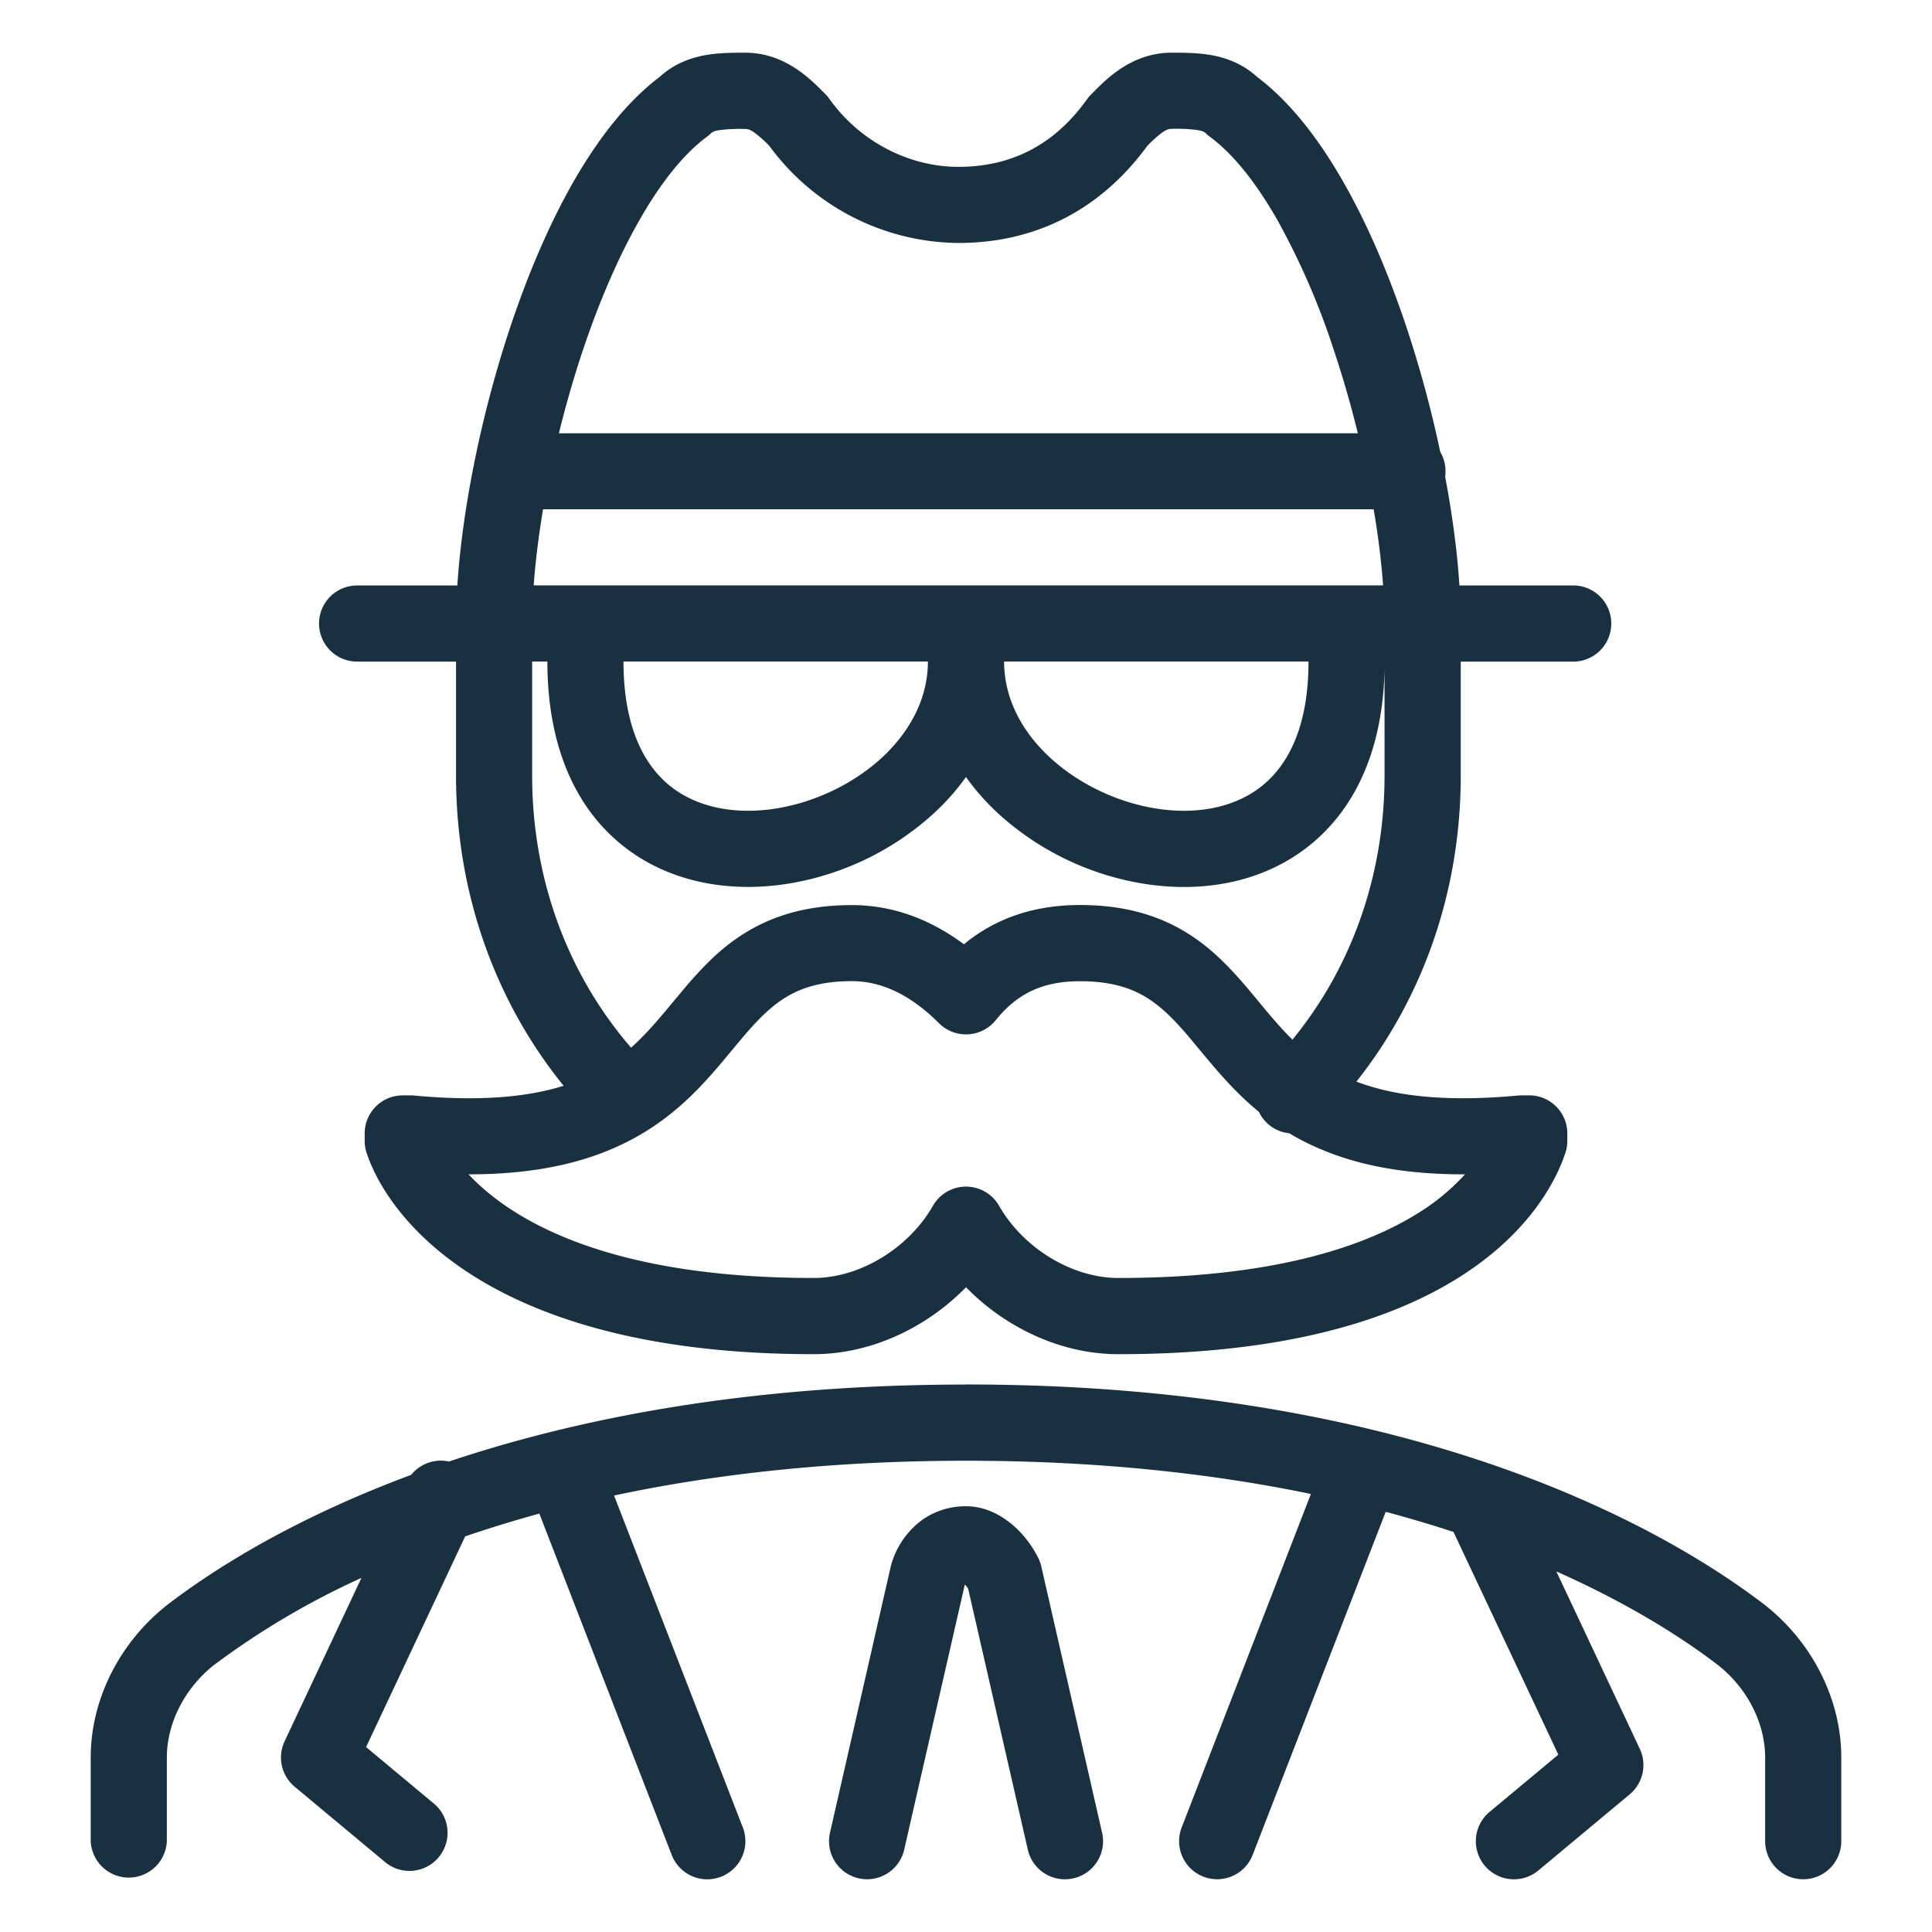 <svg fill="none" height="25" viewBox="0 0 25 25" width="25"><path clip-rule="evenodd" d="m9.628.682h.016c.504 0 .834.332 1.01.51l.028.028c.02.019.036.04.052.062.401.561 1.04.877 1.667.877.715 0 1.26-.307 1.667-.877a.534.534 0 0 1 .053-.062l.027-.027c.177-.179.506-.511 1.011-.511h.016c.136 0 .323 0 .503.032.187.034.402.11.587.28.436.328.807.816 1.117 1.36.321.56.594 1.21.817 1.878.177.53.324 1.08.438 1.616a.494.494 0 0 1 .063.319c.094.497.157.975.185 1.409h1.494a.493.493 0 0 1 0 .985h-1.477v1.477c0 1.459-.47 2.847-1.35 3.958.45.172 1.096.273 2.092.18a.484.484 0 0 1 .045-.002h.1c.271 0 .492.22.492.493v.098a.487.487 0 0 1 -.026.156c-.132.396-.496 1.059-1.388 1.616-.887.555-2.265.986-4.397.986-.739 0-1.458-.342-1.97-.866-.512.524-1.23.866-1.97.866-4.188 0-5.504-1.757-5.785-2.602a.487.487 0 0 1 -.026-.156v-.098c0-.272.221-.493.493-.493h.098a.49.49 0 0 1 .046.002c.887.083 1.497.012 1.937-.126-.907-1.12-1.392-2.53-1.392-4.012v-1.477h-1.28a.492.492 0 0 1 0-.985h1.297c.064-.987.308-2.212.685-3.344.223-.668.497-1.319.817-1.879.311-.543.682-1.03 1.117-1.359.186-.17.4-.246.588-.28.18-.032.366-.032.503-.032zm7.942 4.924a13.266 13.266 0 0 0 -.306-1.063 9.571 9.571 0 0 0 -.737-1.7c-.283-.495-.58-.86-.872-1.074a.538.538 0 0 1 -.057-.049c-.005-.005-.023-.023-.097-.036a2.026 2.026 0 0 0 -.342-.017c-.028 0-.058.007-.109.04a1.512 1.512 0 0 0 -.205.182c-.576.788-1.4 1.255-2.444 1.255a3.062 3.062 0 0 1 -2.444-1.254 1.452 1.452 0 0 0 -.205-.181c-.05-.034-.08-.04-.108-.04a2.04 2.04 0 0 0 -.343.016c-.073.013-.092.03-.097.036a.454.454 0 0 1 -.057.049c-.29.214-.588.579-.87 1.074-.28.489-.53 1.076-.739 1.7-.117.351-.219.709-.306 1.063h10.338zm-10.543.984h10.748c.06.349.1.68.122.985h-10.991c.022-.304.063-.636.121-.985zm5.473 3.464c-.128.18-.276.344-.438.49a3.666 3.666 0 0 1 -1.96.905c-.714.093-1.477-.04-2.07-.528-.603-.496-.949-1.293-.949-2.361h-.197v1.477c0 1.324.452 2.563 1.28 3.52.106-.095.203-.196.297-.302.087-.098.161-.187.238-.28l.174-.208c.144-.168.306-.346.5-.505.408-.333.92-.55 1.648-.55.571 0 1.055.213 1.45.507.434-.358.945-.508 1.504-.508.73 0 1.24.218 1.648.551.194.159.356.337.5.505.064.075.12.142.173.207.078.094.151.183.239.281.06.068.122.134.187.198.772-.941 1.192-2.14 1.192-3.416v-1.376c-.021 1.018-.365 1.78-.948 2.26-.593.489-1.356.622-2.069.529a3.663 3.663 0 0 1 -1.961-.904 3.072 3.072 0 0 1 -.438-.491zm4.432-1.494h-3.939c0 .472.225.907.608 1.256.386.35.907.588 1.425.656.518.067.985-.04 1.316-.312.321-.264.59-.748.59-1.6zm-8.864 0h3.939c0 .472-.226.907-.608 1.256-.386.35-.907.588-1.425.656-.518.067-.985-.04-1.316-.312-.32-.264-.59-.748-.59-1.6zm7.732 5.35c.143.16.302.324.491.478a.485.485 0 0 0 .391.276c.148.089.312.17.495.242.475.187 1.053.292 1.78.29a2.816 2.816 0 0 1 -.612.505c-.689.43-1.872.836-3.875.836-.597 0-1.228-.385-1.542-.934a.493.493 0 0 0 -.856 0c-.314.55-.946.934-1.542.934-2.686 0-3.922-.76-4.467-1.341.718 0 1.29-.105 1.76-.29.641-.251 1.053-.632 1.377-.996.093-.105.192-.224.281-.332h.001c.051-.063.1-.121.143-.171.13-.153.248-.278.374-.381.232-.19.522-.33 1.024-.33.414 0 .788.205 1.128.545a.495.495 0 0 0 .734-.04c.29-.362.632-.504 1.092-.504.502 0 .792.139 1.024.329.126.103.244.228.374.38l.143.172c.09.108.188.226.282.332zm-3.3 4.006c-2.796 0-5.004.431-6.69.996a.494.494 0 0 0 -.49.173c-1.498.556-2.534 1.204-3.166 1.69l-.007.006c-.6.48-.973 1.209-.973 1.96v1.084a.493.493 0 0 0 .985 0v-1.083c0-.43.218-.881.6-1.189a10.21 10.21 0 0 1 1.918-1.135l-.994 2.114a.492.492 0 0 0 .13.588l1.182.985a.493.493 0 0 0 .631-.757l-.889-.741 1.282-2.726c.301-.103.621-.202.96-.295l1.713 4.417a.493.493 0 0 0 .92-.356l-1.666-4.295c1.28-.273 2.79-.45 4.554-.45 1.722 0 3.204.169 4.463.43l-1.672 4.315a.492.492 0 1 0 .918.356l1.722-4.44c.308.082.601.17.877.26l1.357 2.882-.89.741a.493.493 0 0 0 .631.758l1.182-.985a.494.494 0 0 0 .131-.589l-1.08-2.296c.97.432 1.661.88 2.102 1.22.383.307.6.759.6 1.188v1.083a.492.492 0 1 0 .985 0v-1.083c0-.752-.372-1.48-.973-1.961l-.007-.006c-1.365-1.05-4.622-2.86-10.346-2.86zm-.569 1.753a.97.97 0 0 1 .57-.178c.26 0 .468.127.603.242.141.12.254.273.33.425a.486.486 0 0 1 .04.11l.787 3.447a.492.492 0 1 1 -.961.22l-.772-3.377-.017-.025-.024-.029-.005.012-.782 3.419a.492.492 0 1 1 -.96-.22l.787-3.447a1.083 1.083 0 0 1 .404-.599z" fill="#18303f" fill-rule="evenodd"/></svg>